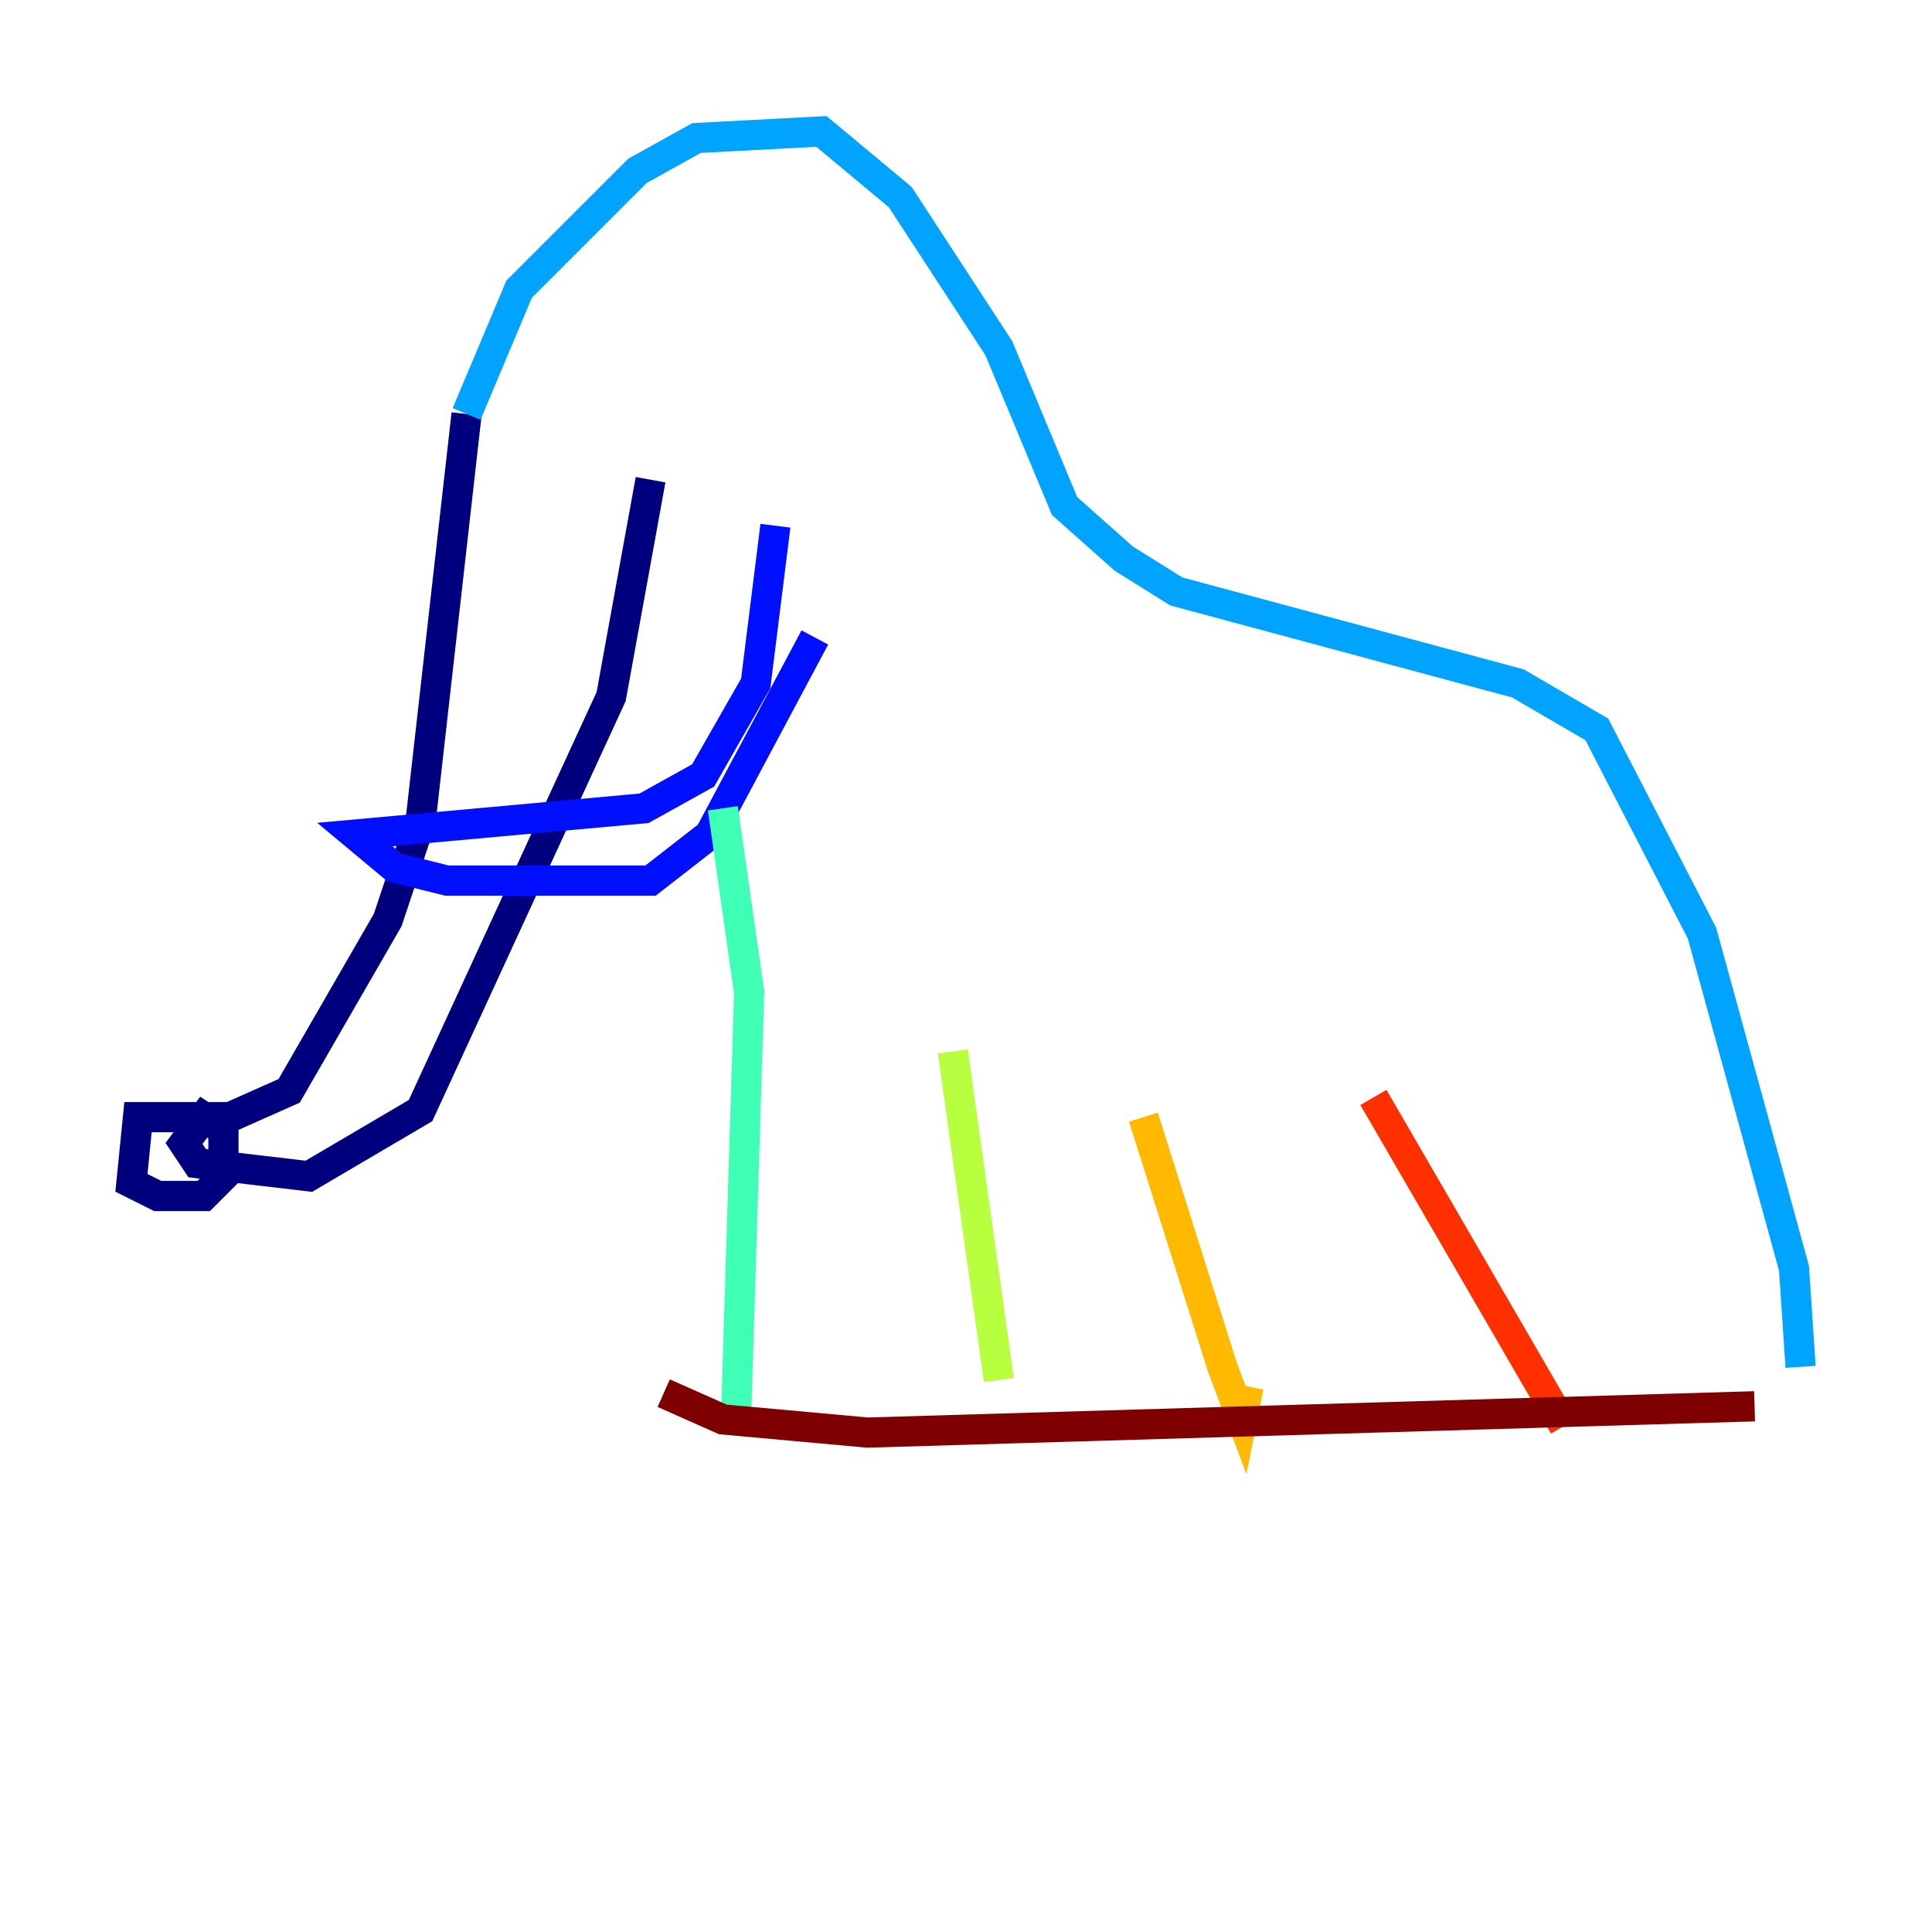 <?xml version="1.0" encoding="utf-8" ?>
<svg baseProfile="tiny" height="128" version="1.2" viewBox="0,0,128,128" width="128" xmlns="http://www.w3.org/2000/svg" xmlns:ev="http://www.w3.org/2001/xml-events" xmlns:xlink="http://www.w3.org/1999/xlink"><defs /><polyline fill="none" points="30.912,27.429 27.864,54.422 25.687,60.952 19.157,72.272 15.238,74.014 9.143,74.014 8.707,78.367 10.449,79.238 13.497,79.238 14.803,77.932 14.803,74.884 13.497,74.014 12.191,75.755 13.061,77.061 20.463,77.932 27.864,73.578 40.49,46.15 43.102,31.782" stroke="#00007f" stroke-width="2" /><polyline fill="none" points="51.374,34.83 50.068,45.279 46.585,51.374 42.667,53.551 23.51,55.292 26.122,57.469 29.605,58.34 43.102,58.34 47.02,55.292 53.986,42.231" stroke="#0010ff" stroke-width="2" /><polyline fill="none" points="30.912,27.429 34.395,19.157 42.231,11.32 46.15,9.143 54.422,8.707 59.646,13.061 66.177,23.075 70.531,33.524 74.449,37.007 77.932,39.184 100.571,45.279 105.796,48.327 112.762,61.823 118.857,84.027 119.293,90.558" stroke="#00a4ff" stroke-width="2" /><polyline fill="none" points="47.891,53.551 49.633,65.742 48.762,94.041" stroke="#3fffb7" stroke-width="2" /><polyline fill="none" points="63.129,69.66 66.177,91.429" stroke="#b7ff3f" stroke-width="2" /><polyline fill="none" points="75.755,74.014 80.98,90.558 82.286,94.041 82.721,91.864" stroke="#ffb900" stroke-width="2" /><polyline fill="none" points="90.993,72.707 103.619,94.476" stroke="#ff3000" stroke-width="2" /><polyline fill="none" points="43.973,92.299 47.891,94.041 57.469,94.912 116.245,93.17" stroke="#7f0000" stroke-width="2" /></svg>
